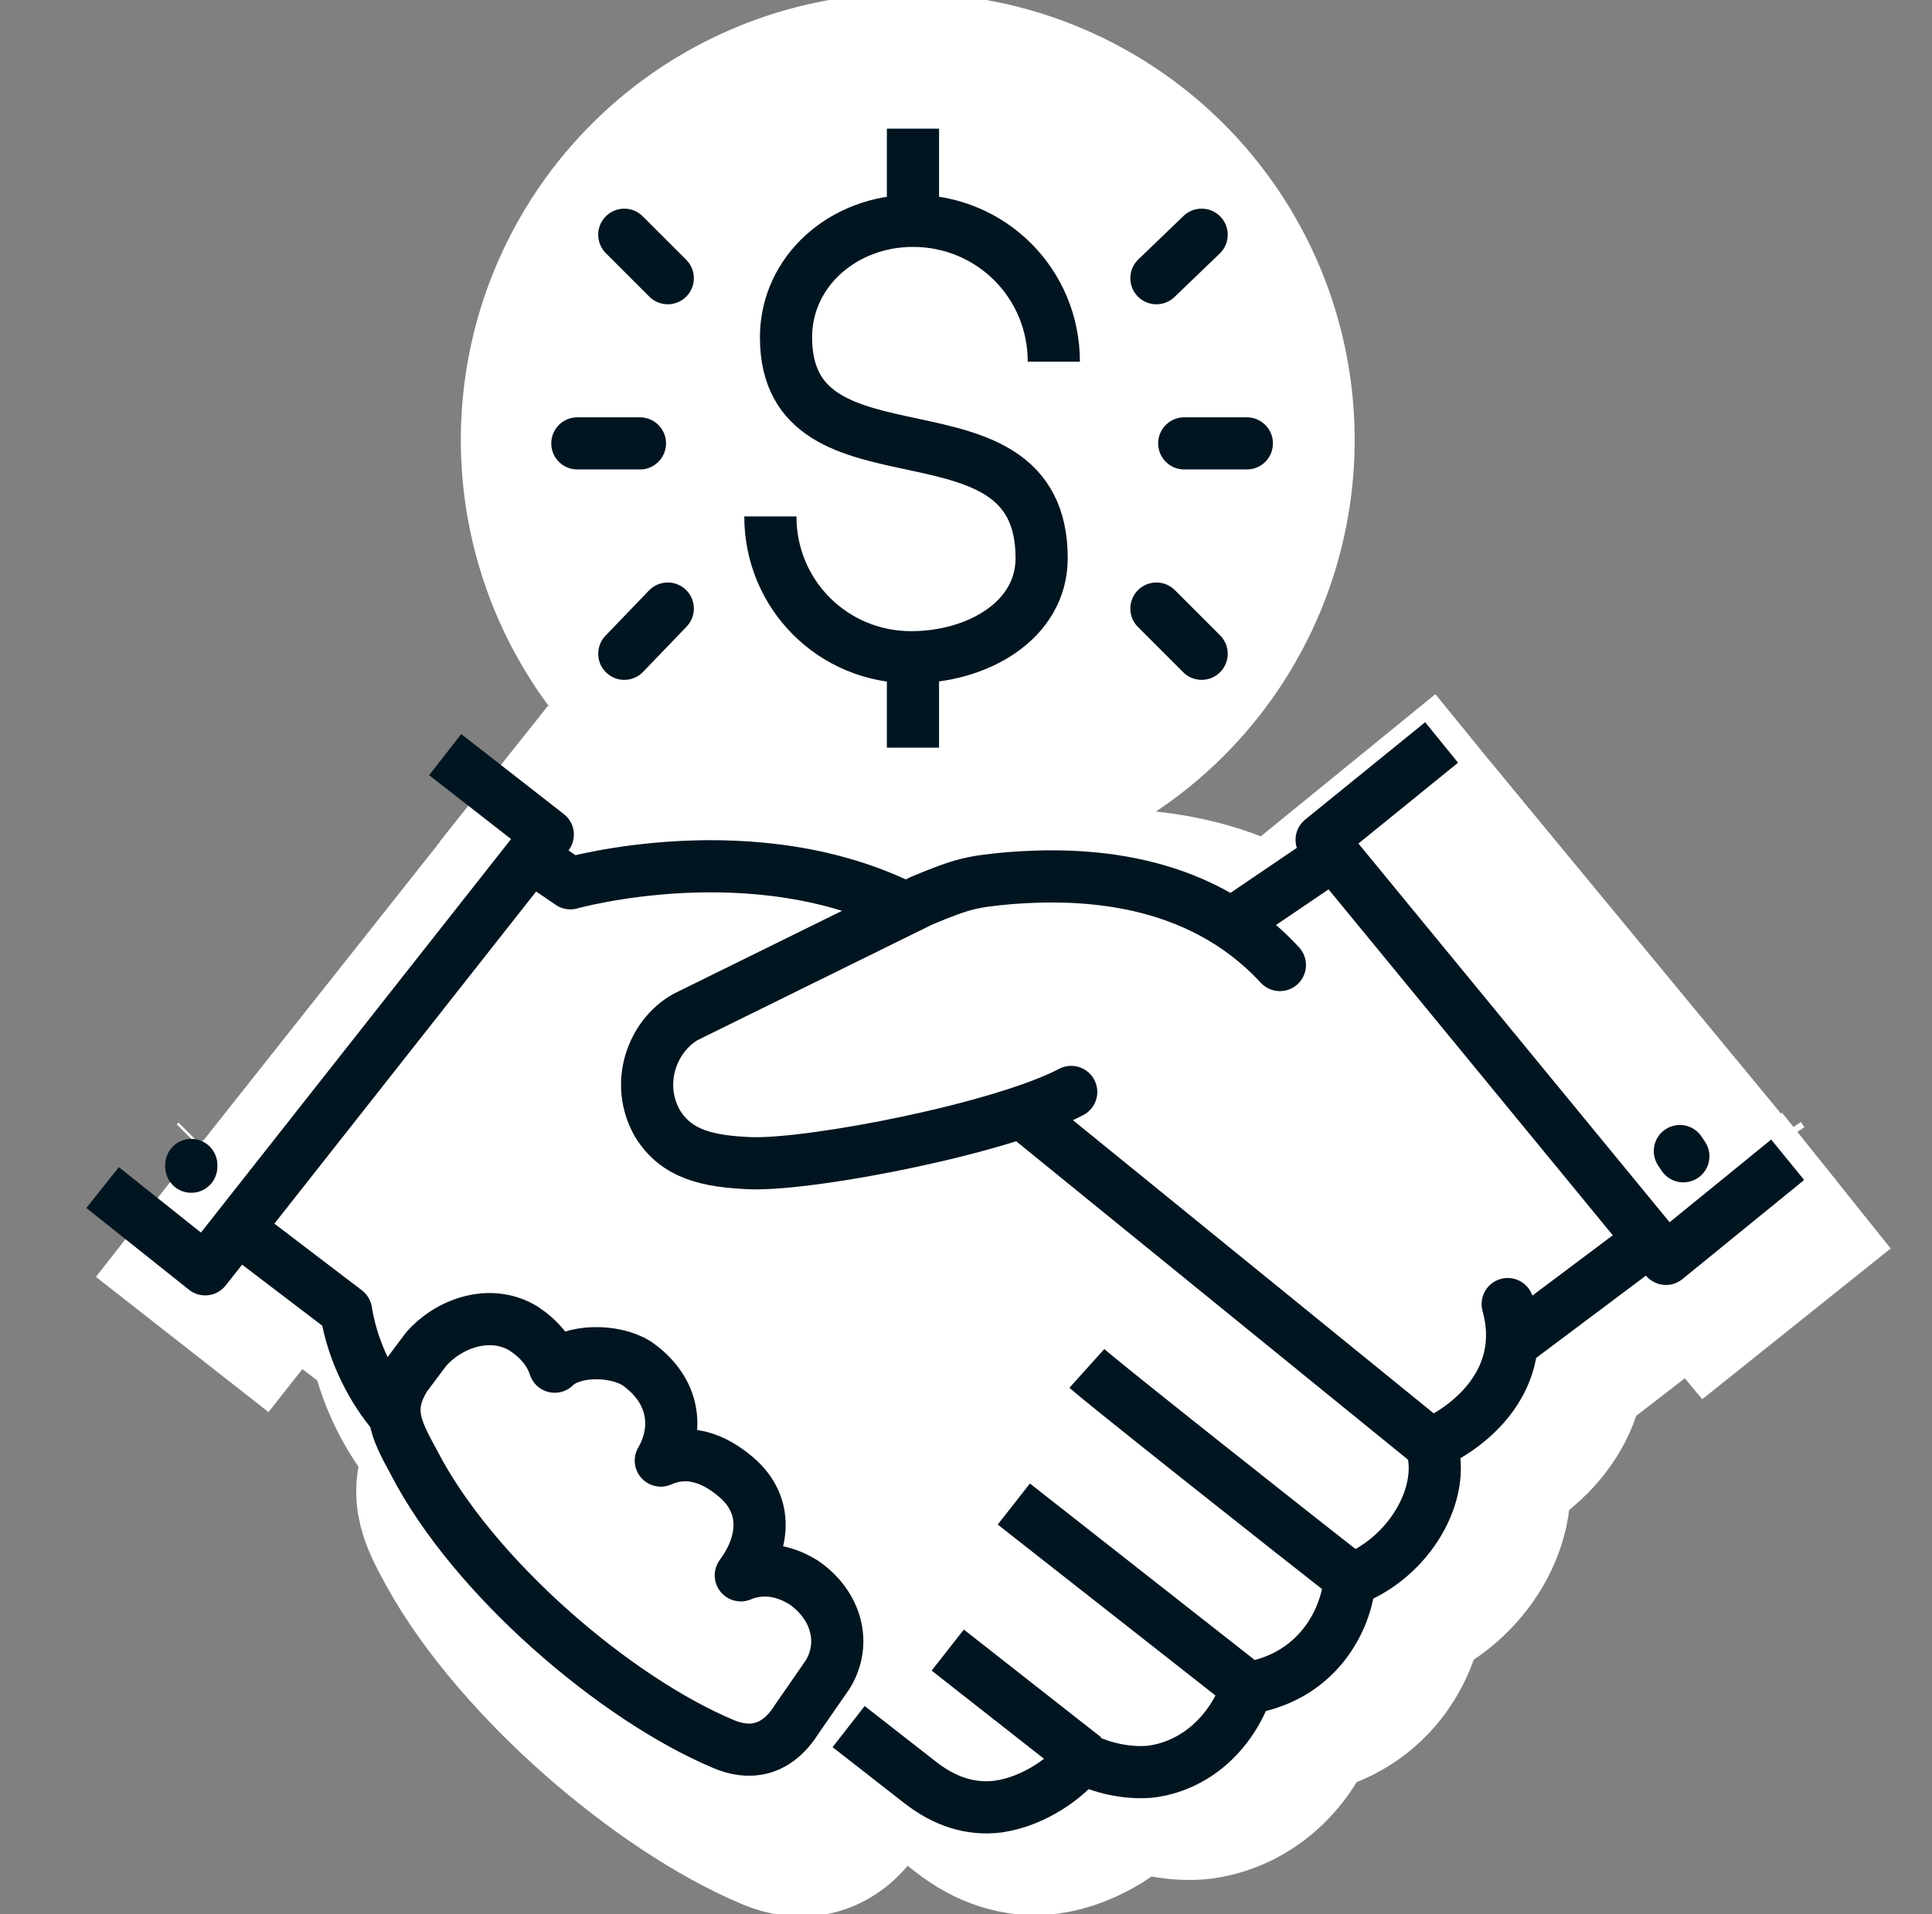 <?xml version="1.0" encoding="utf-8"?>
<!-- Generator: Adobe Illustrator 27.8.1, SVG Export Plug-In . SVG Version: 6.00 Build 0)  -->
<svg version="1.1" id="icons" xmlns="http://www.w3.org/2000/svg" xmlns:xlink="http://www.w3.org/1999/xlink" x="0px" y="0px"
	 viewBox="0 0 111.1 110.1" style="enable-background:new 0 0 111.1 110.1;" xml:space="preserve">
<rect x="0" y="0" width="111.1" height="110.1" fill="#808080" stroke="none"/>
<style type="text/css">
	.st0{fill:#FFFFFF;stroke:#FFFFFF;stroke-width:52;stroke-linecap:round;stroke-linejoin:round;stroke-miterlimit:10;}
	.st1{fill:none;stroke:#FFFFFF;stroke-width:45;stroke-linecap:round;stroke-linejoin:round;stroke-miterlimit:10;}
	.st2{fill:none;stroke:#FFFFFF;stroke-width:54;stroke-linecap:round;stroke-linejoin:round;stroke-miterlimit:10;}
	.st3{fill:#FFFFFF;stroke:#FFFFFF;stroke-width:7;stroke-linecap:round;stroke-linejoin:round;stroke-miterlimit:10;}
	.st4{fill:#FFFFFF;}
	.st5{fill:none;stroke:#011520;stroke-width:20;stroke-linejoin:round;stroke-miterlimit:10;}
	.st6{fill:none;stroke:#011520;stroke-width:17;stroke-miterlimit:10;}
	.st7{fill:#FFFFFF;stroke:#FFFFFF;stroke-width:10;stroke-miterlimit:10;}
	.st8{fill:#FFFFFF;stroke:#FFFFFF;stroke-width:6;stroke-miterlimit:10;}
	.st9{fill:none;stroke:#011520;stroke-width:3;stroke-linejoin:round;stroke-miterlimit:10;}
	.st10{fill:none;stroke:#011520;stroke-width:3;stroke-linecap:round;stroke-linejoin:round;stroke-miterlimit:10;}
	.st11{fill:none;stroke:#011520;stroke-width:3;stroke-miterlimit:10;}
	.st12{fill:none;stroke:#011520;stroke-width:3;stroke-linecap:round;stroke-miterlimit:10;}
</style>
<g>
	<rect x="1077.5" y="365.6" class="st0" width="52.4" height="131.9"/>
	<rect x="1177.7" y="380.6" class="st0" width="52.4" height="117"/>
	<rect x="977.2" y="359" class="st0" width="52.4" height="138.6"/>
	<rect x="1278" y="319.4" class="st0" width="52.4" height="178.1"/>
	<rect x="1378.2" y="270.8" class="st0" width="52.4" height="226.7"/>
</g>
<polyline class="st1" points="1353.3,164.8 1398.5,170 1398.5,210.2 "/>
<polyline class="st2" points="982.6,267.4 1063.4,345.2 1136.9,282.8 1216.3,328.4 1395.1,196.4 "/>
<polygon class="st3" points="1024.1,510.4 1387.6,510.4 1391.3,148 1188.9,297.7 1060.7,339.7 1011.8,303.5 "/>
<circle class="st4" cx="1198.1" cy="219" r="64.9"/>
<circle class="st4" cx="1311.9" cy="110.1" r="64.9"/>
<circle class="st4" cx="1038.4" cy="172.9" r="80.7"/>
<g>
	<polyline class="st5" points="974.1,258.8 1054.8,336.7 1128.4,274.2 1207.7,319.9 1386.6,187.8 	"/>
	<rect x="1070.9" y="362" class="st5" width="52.4" height="131.9"/>
	<rect x="1171.1" y="376.9" class="st5" width="52.4" height="117"/>
	<rect x="970.7" y="355.3" class="st5" width="52.4" height="138.6"/>
	<rect x="1271.4" y="315.8" class="st5" width="52.4" height="178.1"/>
	<rect x="1371.6" y="267.2" class="st5" width="52.4" height="226.7"/>
	<path class="st5" d="M1352.6,173l35.2,4c5.7,0.7,10.1,5.5,10.1,11.3v30.1"/>
</g>
<g>
	<g>
		<g>
			<path class="st6" d="M1069.7,155.7c0-17.3-14-31.3-31.3-31.3c-15.3,0-28.1,12.1-28.1,26.9c0,31.8,56.8,11.2,56.8,46.1
				c0,14-14.1,23.6-28.7,23.6c-17.3,0-31.3-14-31.3-31.3"/>
			<line class="st6" x1="1038.4" y1="237.1" x2="1038.4" y2="221"/>
			<line class="st6" x1="1038.4" y1="124.4" x2="1038.4" y2="108.2"/>
		</g>
	</g>
</g>
<g>
	<g>
		<g>
			<path class="st6" d="M1223.1,203.9c0-13.6-11-24.6-24.6-24.6c-12,0-22.1,9.5-22.1,21.1c0,25,44.6,8.8,44.6,36.2
				c0,11-11.1,18.5-22.6,18.5c-13.6,0-24.6-11-24.6-24.6"/>
			<line class="st6" x1="1198.5" y1="267.8" x2="1198.5" y2="255.2"/>
			<line class="st6" x1="1198.5" y1="179.3" x2="1198.5" y2="166.6"/>
		</g>
	</g>
</g>
<g>
	<g>
		<g>
			<path class="st6" d="M1336.5,96.8c0-13.6-11-24.6-24.6-24.6c-12,0-22.1,9.5-22.1,21.1c0,25,44.6,8.8,44.6,36.2
				c0,11-11.1,18.5-22.6,18.5c-13.6,0-24.6-11-24.6-24.6"/>
			<line class="st6" x1="1311.9" y1="160.7" x2="1311.9" y2="148"/>
			<line class="st6" x1="1311.9" y1="72.1" x2="1311.9" y2="59.5"/>
		</g>
	</g>
</g>
<g>
	<path class="st7" d="M25.4,82.4c-1.1-1.3-2.3-3.4-2.7-5.9l-6.3-4.8"/>
	<path class="st7" d="M55,53.4c-8.8-4.5-19.4-1.5-19.4-1.5l-2.2-1.5"/>
	<path class="st7" d="M80.4,92c-3.2-2.5-14.2-11.2-15.2-12.1"/>
	<line class="st7" x1="65.1" y1="102.2" x2="57.3" y2="96"/>
	<line class="st7" x1="74.5" y1="98.2" x2="61.1" y2="87.6"/>
	<line class="st7" x1="79.4" y1="50.3" x2="73.8" y2="54.2"/>
	<path class="st7" d="M44.6,104.9c1.4,0.6,3,0.5,4.2-1.4l1.8-2.6c1.1-1.8,0.5-4-1.4-5.3c-0.5-0.3,3.7-8.5,2-7.8
		c1.2-1.6-3.9,3.7-5.8,1.9c-1.1-1,3-9.4,1.1-8.5c1-1.7-4.8,3.5-7.1,1.9c-1.3-0.8-3.7-0.8-4.7,0.2c-0.3-0.9-0.9-1.6-1.8-2.2
		c-2-1.2-4.4-0.2-5.6,1.2l-1.2,1.6c-1.1,1.8-0.6,2.9,0.5,4.9C30.2,95.3,38.4,102.3,44.6,104.9z"/>
	<path class="st7" d="M51.6,100.5l4.1,3.2c1.4,1.1,2.9,1.6,4.5,1.4c2.1-0.3,4-1.7,4.8-2.8c1.2,0.6,2.6,0.9,3.9,0.8
		c2.6-0.3,4.7-2.2,5.6-4.8c4.4-0.7,5.8-4.4,5.9-6.2c3.5-1.3,5.6-5.1,4.7-7.8l-23.5-19"/>
	<polyline class="st7" points="105.6,67.9 98.6,73.5 78.7,49.5 85.7,43.8 	"/>
	<polyline class="st7" points="8.6,69.5 14.6,74.2 34.3,49.2 28.4,44.5 	"/>
	<line class="st7" x1="99.4" y1="67.3" x2="99.6" y2="67.6"/>
	<line class="st7" x1="13.7" y1="68.2" x2="13.8" y2="68.1"/>
	<path class="st7" d="M85.1,84.2c2.2-1,5.5-3.7,4.3-8"/>
	<path class="st7" d="M76.4,56.6c-4.8-5.2-11.6-5.3-15.5-5c-2.2,0.2-2.7,0.3-5.1,1.3l-13.6,6.7c-1.9,1.1-2.9,3.8-1.6,6.1
		c1.1,1.8,2.9,2.2,5.4,2.3c3.6,0.1,14.4-2,18.4-4.1"/>
	<line class="st7" x1="97.6" y1="72.4" x2="89.7" y2="78.5"/>
	<line class="st7" x1="55.2" y1="13.9" x2="55.2" y2="8.5"/>
	<line class="st7" x1="55.2" y1="44.2" x2="55.2" y2="38.9"/>
	<path class="st7" d="M63.4,22c0-4.5-3.6-8.1-8.1-8.1c-4,0-7.3,2.9-7.3,6.7c0,9.3,14.7,2.9,14.7,12.7c0,3.6-3.7,5.7-7.5,5.7
		c-4.5,0-8.1-3.6-8.1-8.1"/>
	<line class="st7" x1="38.7" y1="14.6" x2="41.2" y2="17.2"/>
	<line class="st7" x1="41.2" y1="36.2" x2="38.7" y2="38.7"/>
	<line class="st7" x1="39.6" y1="26.7" x2="36" y2="26.7"/>
	<line class="st7" x1="71.8" y1="14.6" x2="69.3" y2="17.2"/>
	<line class="st7" x1="69.3" y1="36.2" x2="71.8" y2="38.7"/>
	<line class="st7" x1="70.9" y1="26.7" x2="74.5" y2="26.7"/>
</g>
<rect x="28.6" y="59.8" transform="matrix(0.838 0.545 -0.545 0.838 46.874 -14.428)" class="st8" width="38.3" height="24"/>
<rect x="55.7" y="57.4" transform="matrix(0.866 -0.5 0.5 0.866 -24.859 46.757)" class="st8" width="38.3" height="24.8"/>
<circle class="st4" cx="52.2" cy="25.3" r="25.7"/>
<g>
	<path class="st9" d="M22.6,81.3c-1.1-1.3-2.3-3.4-2.7-5.9l-6.3-4.8"/>
	<path class="st9" d="M52.2,52.3c-8.8-4.5-19.4-1.5-19.4-1.5l-2.2-1.5"/>
	<path class="st9" d="M77.7,90.8c-3.2-2.5-14.2-11.2-15.2-12.1"/>
	<line class="st9" x1="62.4" y1="101.1" x2="54.5" y2="94.9"/>
	<line class="st9" x1="71.8" y1="97.1" x2="58.3" y2="86.5"/>
	<line class="st9" x1="76.6" y1="49.2" x2="71" y2="53"/>
	<path class="st9" d="M41.6,100.3c1.4,0.6,3,0.5,4.2-1.4l1.8-2.6c1.1-1.8,0.5-4-1.4-5.3c-0.5-0.3-1.9-1.1-3.6-0.4
		c1.2-1.6,1.7-3.8-0.1-5.5c-1.1-1-2.7-1.9-4.5-1.1c1-1.7,0.9-4-1.4-5.6c-1.3-0.8-3.7-0.8-4.7,0.2c-0.3-0.9-0.9-1.6-1.8-2.2
		c-2-1.2-4.4-0.2-5.6,1.2l-1.2,1.6c-1.1,1.8-0.6,2.9,0.5,4.9C27.2,90.7,35.4,97.7,41.6,100.3z"/>
	<path class="st9" d="M48.8,99.3l4.1,3.2c1.4,1.1,2.9,1.6,4.5,1.4c2.1-0.3,4-1.7,4.8-2.8c1.2,0.6,2.6,0.9,3.9,0.8
		c2.6-0.3,4.7-2.2,5.6-4.8c4.4-0.7,5.8-4.4,5.9-6.2c3.5-1.3,5.6-5.1,4.7-7.8L58.8,64"/>
	<polyline class="st9" points="102.8,66.7 95.8,72.4 76,48.3 82.9,42.7 	"/>
	<polyline class="st9" points="5.9,68.3 11.8,73 31.5,48 25.6,43.4 	"/>
	<line class="st10" x1="96.6" y1="66.2" x2="96.8" y2="66.5"/>
	<line class="st10" x1="11" y1="67.1" x2="11" y2="67"/>
	<path class="st10" d="M82.4,83c2.2-1,5.5-3.7,4.3-8"/>
	<path class="st10" d="M73.6,55.5c-4.8-5.2-11.6-5.3-15.5-5c-2.2,0.2-2.7,0.3-5.1,1.3l-13.6,6.7c-1.9,1.1-2.9,3.8-1.6,6.1
		c1.1,1.8,2.9,2.2,5.4,2.3c3.6,0.1,14.4-2,18.4-4.1"/>
	<line class="st9" x1="94.9" y1="71.3" x2="86.9" y2="77.3"/>
	<line class="st11" x1="52.5" y1="12.7" x2="52.5" y2="7.4"/>
	<line class="st11" x1="52.5" y1="43" x2="52.5" y2="37.8"/>
	<path class="st11" d="M60.6,20.8c0-4.5-3.6-8.1-8.1-8.1c-4,0-7.3,2.9-7.3,6.7c0,9.3,14.7,2.9,14.7,12.7c0,3.6-3.7,5.7-7.5,5.7
		c-4.5,0-8.1-3.6-8.1-8.1"/>
	<line class="st12" x1="35.9" y1="13.5" x2="38.4" y2="16"/>
	<line class="st12" x1="38.4" y1="35" x2="35.9" y2="37.6"/>
	<line class="st12" x1="36.8" y1="25.5" x2="33.2" y2="25.5"/>
	<line class="st12" x1="69.1" y1="13.5" x2="66.5" y2="16"/>
	<line class="st12" x1="66.5" y1="35" x2="69.1" y2="37.6"/>
	<line class="st12" x1="68.1" y1="25.5" x2="71.7" y2="25.5"/>
</g>
</svg>
